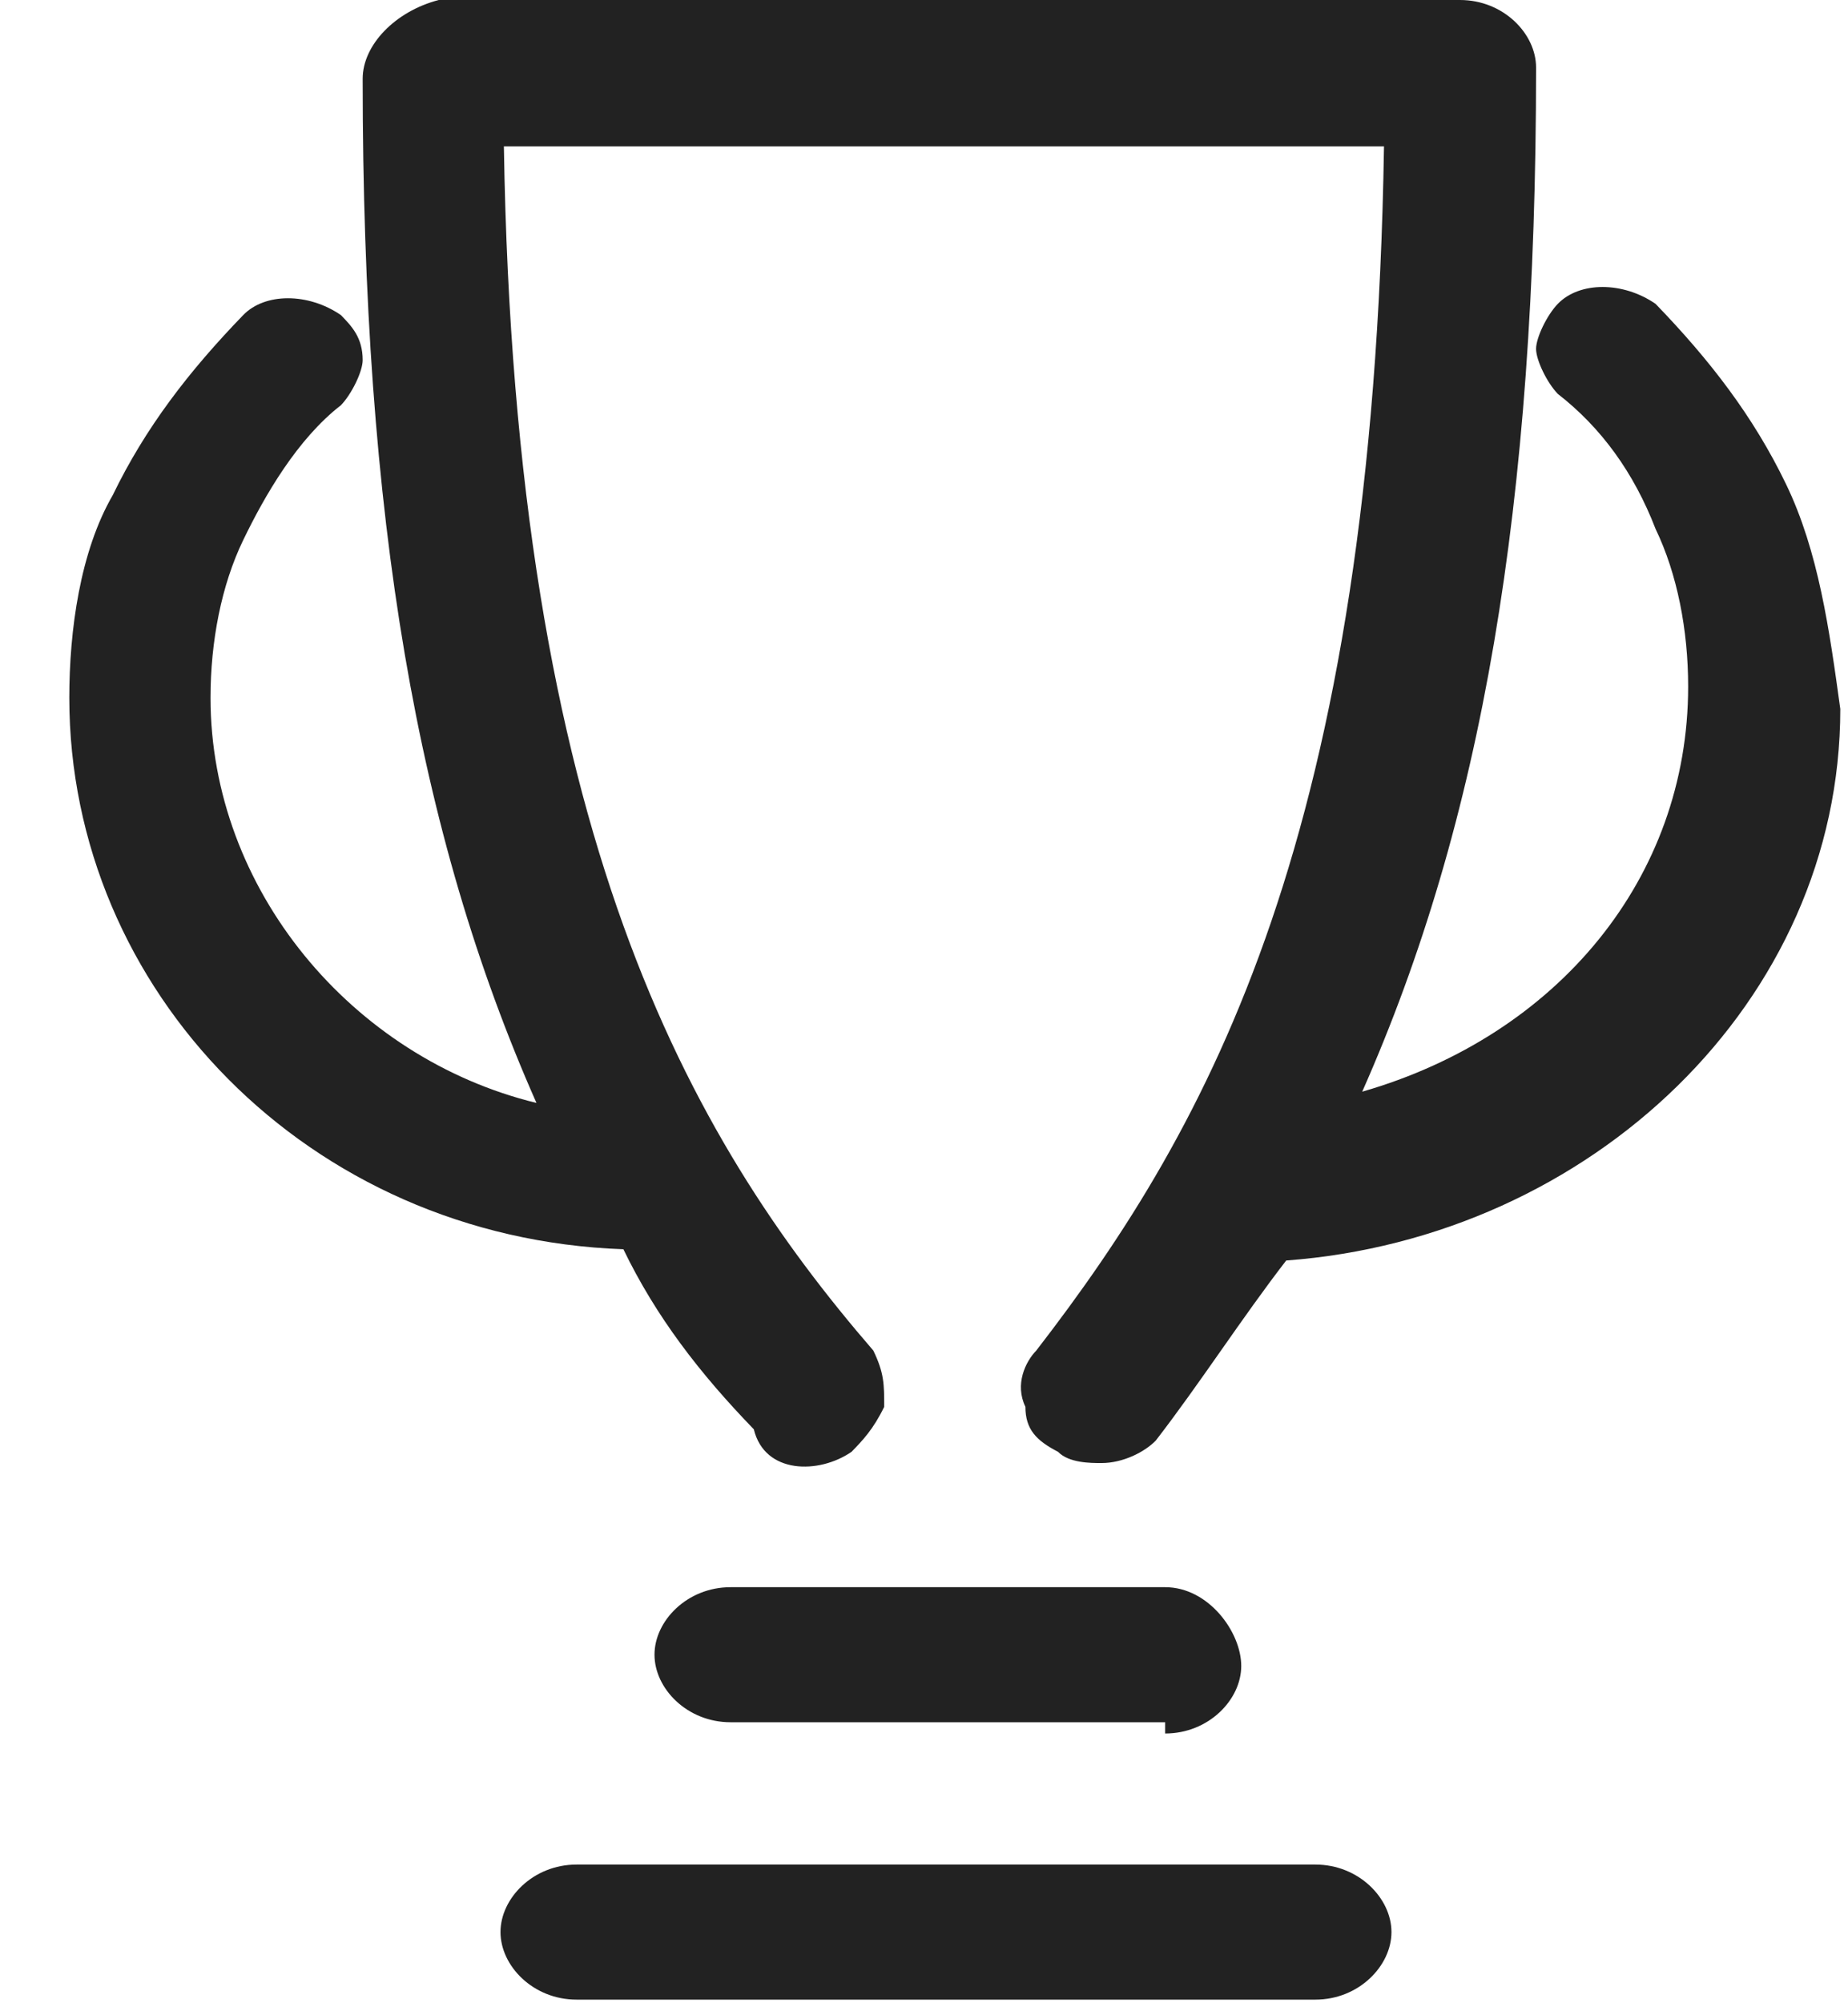 <svg width="24" height="26" viewBox="0 0 24 26" version="1.1" xmlns="http://www.w3.org/2000/svg" xmlns:xlink="http://www.w3.org/1999/xlink">
<title>Group</title>
<desc>Created using Figma</desc>
<g id="Canvas" transform="translate(-30884 -11710)">
<g id="Group">
<g id="Group">
<g id="Vector">
<use xlink:href="#path0_fill" transform="translate(30890.5 11734.2)" fill="#222222"/>
</g>
<g id="Vector">
<use xlink:href="#path1_fill" transform="translate(30892.5 11730.6)" fill="#222222"/>
</g>
<g id="Vector">
<use xlink:href="#path2_fill" transform="translate(30884.9 11710)" fill="#222222"/>
</g>
</g>
</g>
</g>
<defs>
<path id="path0_fill" d="M 10.583 5.18947e-15L 0.988 5.18947e-15C 0.423 5.18947e-15 0 0.438 0 0.876C 0 1.315 0.423 1.753 0.988 1.753L 10.583 1.753C 11.147 1.753 11.571 1.315 11.571 0.876C 11.571 0.438 11.147 5.18947e-15 10.583 5.18947e-15Z"/>
<path id="path1_fill" d="M 6.632 1.899C 7.196 1.899 7.62 1.461 7.62 1.022C 7.62 0.584 7.196 0 6.632 0L 0.988 0C 0.423 0 1.34568e-07 0.438 1.34568e-07 0.876C 1.34568e-07 1.315 0.423 1.753 0.988 1.753L 6.632 1.753L 6.632 1.899Z"/>
<path id="path2_fill" d="M 22.294 6.281C 21.871 5.405 21.307 4.674 20.601 3.944C 20.178 3.652 19.613 3.652 19.331 3.944C 19.19 4.09 19.049 4.382 19.049 4.528C 19.049 4.674 19.19 4.966 19.331 5.112C 19.896 5.551 20.319 6.135 20.601 6.865C 20.883 7.45 21.024 8.18 21.024 8.91C 21.024 11.393 19.331 13.438 16.791 14.169C 18.344 10.663 19.049 6.573 19.049 0.876C 19.049 0.438 18.626 -2.17662e-09 18.061 -2.17662e-09L 4.798 -2.17662e-09C 4.233 0.146 3.81 0.584 3.81 1.022C 3.81 6.719 4.515 10.809 6.067 14.315C 3.669 13.731 1.834 11.54 1.834 9.056C 1.834 8.326 1.975 7.596 2.258 7.011C 2.54 6.427 2.963 5.697 3.528 5.259C 3.669 5.112 3.81 4.82 3.81 4.674C 3.81 4.382 3.669 4.236 3.528 4.09C 3.104 3.798 2.54 3.798 2.258 4.09C 1.552 4.82 0.988 5.551 0.564 6.427C 0.141 7.157 0 8.18 0 9.056C 0 12.854 3.104 16.068 7.196 16.214C 7.62 17.09 8.184 17.821 8.89 18.551C 9.031 19.135 9.736 19.135 10.159 18.843C 10.301 18.697 10.442 18.551 10.583 18.259C 10.583 17.967 10.583 17.821 10.442 17.529C 8.043 14.753 5.785 10.809 5.644 1.899L 17.074 1.899C 16.933 10.809 14.816 14.607 12.558 17.529C 12.417 17.674 12.276 17.967 12.417 18.259C 12.417 18.551 12.558 18.697 12.841 18.843C 12.982 18.989 13.264 18.989 13.405 18.989C 13.687 18.989 13.969 18.843 14.11 18.697C 14.675 17.967 15.239 17.09 15.804 16.36C 19.755 16.068 23 13 23 9.202C 22.859 8.18 22.718 7.157 22.294 6.281Z"/>
</defs>
</svg>
